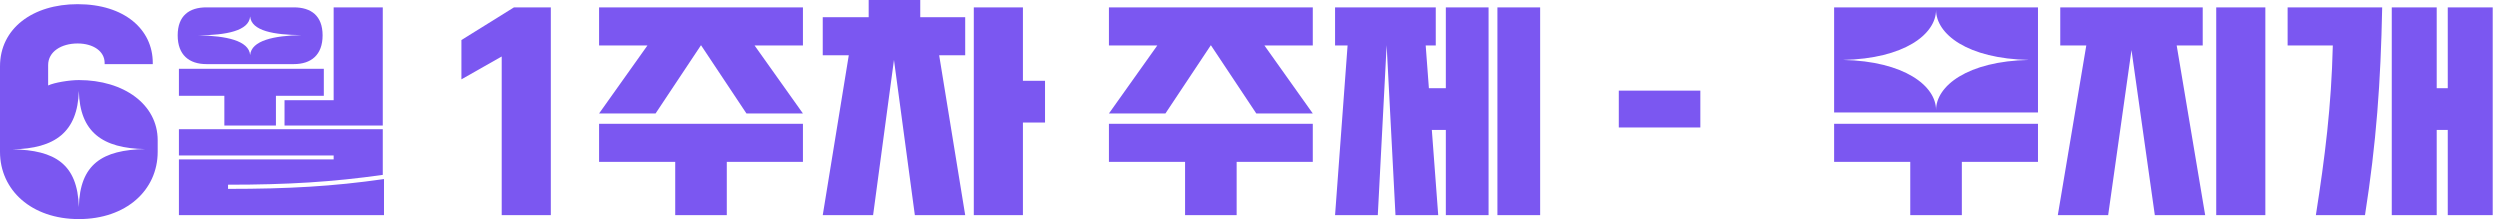<svg viewBox="0 0 285 25" xmlns="http://www.w3.org/2000/svg">
  <path
    d="M272.661 24.528V0.84H277.785V10.052H279.045V0.84H284.169V24.528H279.045V14.812H277.785V24.528H272.661ZM269.609 24.528H264.009C265.045 17.892 265.773 12.18 265.941 5.18H260.789V0.84H271.569C271.401 9.436 270.897 16.296 269.609 24.528Z"
    fill="#7B57F1"
  />
  <path
    d="M252.65 24.528V0.84H258.25V24.528H252.65ZM234.59 24.528L237.838 5.18H234.87V0.84H251.11V5.18H248.142L251.39 24.528H245.65L242.99 5.712L240.33 24.528H234.59Z"
    fill="#7B57F1"
  />
  <path
    d="M209.09 12.824V0.84H232.33V12.824H209.09ZM220.71 12.544C220.71 9.8 224.294 6.972 231.294 6.832C224.294 6.692 220.71 3.892 220.71 1.12C220.71 3.892 217.098 6.692 210.098 6.832C217.098 6.972 220.71 9.8 220.71 12.544ZM209.09 18.452V14.112H232.33V18.452H223.65V24.528H217.77V18.452H209.09Z"
    fill="#7B57F1"
  />
  <path d="M184.543 14.532V10.332H193.839V14.532H184.543Z" fill="#7B57F1" />
  <path
    d="M163.677 5.18H162.529L162.893 10.052H164.825V0.84H169.697V24.528H164.825V14.812H163.229L163.957 24.528H159.085L158.077 5.152L157.069 24.528H152.197L153.625 5.18H152.197V0.84H163.677V5.18ZM170.705 24.528V0.84H175.577V24.528H170.705Z"
    fill="#7B57F1"
  />
  <path
    d="M126.418 5.18V0.84H149.658V5.18H144.142L149.658 12.936H143.218L138.038 5.152L132.858 12.936H126.418L131.934 5.18H126.418ZM126.418 18.452V14.112H149.658V18.452H140.978V24.528H135.098V18.452H126.418Z"
    fill="#7B57F1"
  />
  <path
    d="M93.793 6.3V1.96H99.029V0H104.909V1.96H110.033V6.3H107.065L110.033 24.528H104.293L101.913 6.832L99.533 24.528H93.793L96.761 6.3H93.793ZM111.013 24.528V0.84H116.613V9.212H119.133V13.972H116.613V24.528H111.013Z"
    fill="#7B57F1"
  />
  <path
    d="M68.295 5.18V0.84H91.535V5.18H86.019L91.535 12.936H85.095L79.915 5.152L74.735 12.936H68.295L73.811 5.18H68.295ZM68.295 18.452V14.112H91.535V18.452H82.855V24.528H76.975V18.452H68.295Z"
    fill="#7B57F1"
  />
  <path d="M62.794 24.528H57.194V6.44L52.602 9.044V4.564L58.594 0.84H62.794V24.528Z" fill="#7B57F1" />
  <path
    d="M36.776 4.032C36.776 6.272 35.46 7.308 33.5 7.308H23.532C21.572 7.308 20.256 6.272 20.256 4.032C20.256 1.792 21.572 0.84 23.532 0.84H33.5C35.46 0.84 36.776 1.792 36.776 4.032ZM32.436 14.308V11.424H38.036V0.84H43.636V14.308H32.436ZM28.516 1.876C28.376 3.528 25.772 4.004 22.636 4.032C25.772 4.088 28.376 4.62 28.516 6.272C28.656 4.62 31.232 4.06 34.368 4.004C31.232 3.976 28.656 3.528 28.516 1.876ZM20.396 10.92V7.84H36.916V10.92H31.456V14.308H25.576V10.92H20.396ZM20.396 17.724V14.728H43.636V19.936C37.868 20.748 32.828 21.056 25.996 21.056V21.532C32.828 21.532 37.952 21.252 43.776 20.412V24.528H20.396V18.172H38.036V17.724H20.396Z"
    fill="#7B57F1"
  />
  <path
    d="M8.988 24.976C3.584 24.976 0 21.672 0 17.304V7.56C0 3.248 3.724 0.476 8.848 0.476C14.196 0.476 17.416 3.36 17.416 7.168V7.308H11.928V7.168C11.928 5.852 10.64 4.956 8.848 4.956C7 4.956 5.488 5.88 5.488 7.42V9.744C6.188 9.408 7.924 9.128 8.988 9.128C14.112 9.128 17.976 11.9 17.976 15.988V17.304C17.976 21.672 14.392 24.976 8.988 24.976ZM8.988 23.604C9.1 18.704 11.676 17.08 16.548 16.996C11.676 16.912 9.1 15.064 8.988 10.36C8.848 15.064 6.272 16.94 1.428 17.024C6.272 17.108 8.848 18.704 8.988 23.604Z"
    fill="#7B57F1"
  />
</svg>
